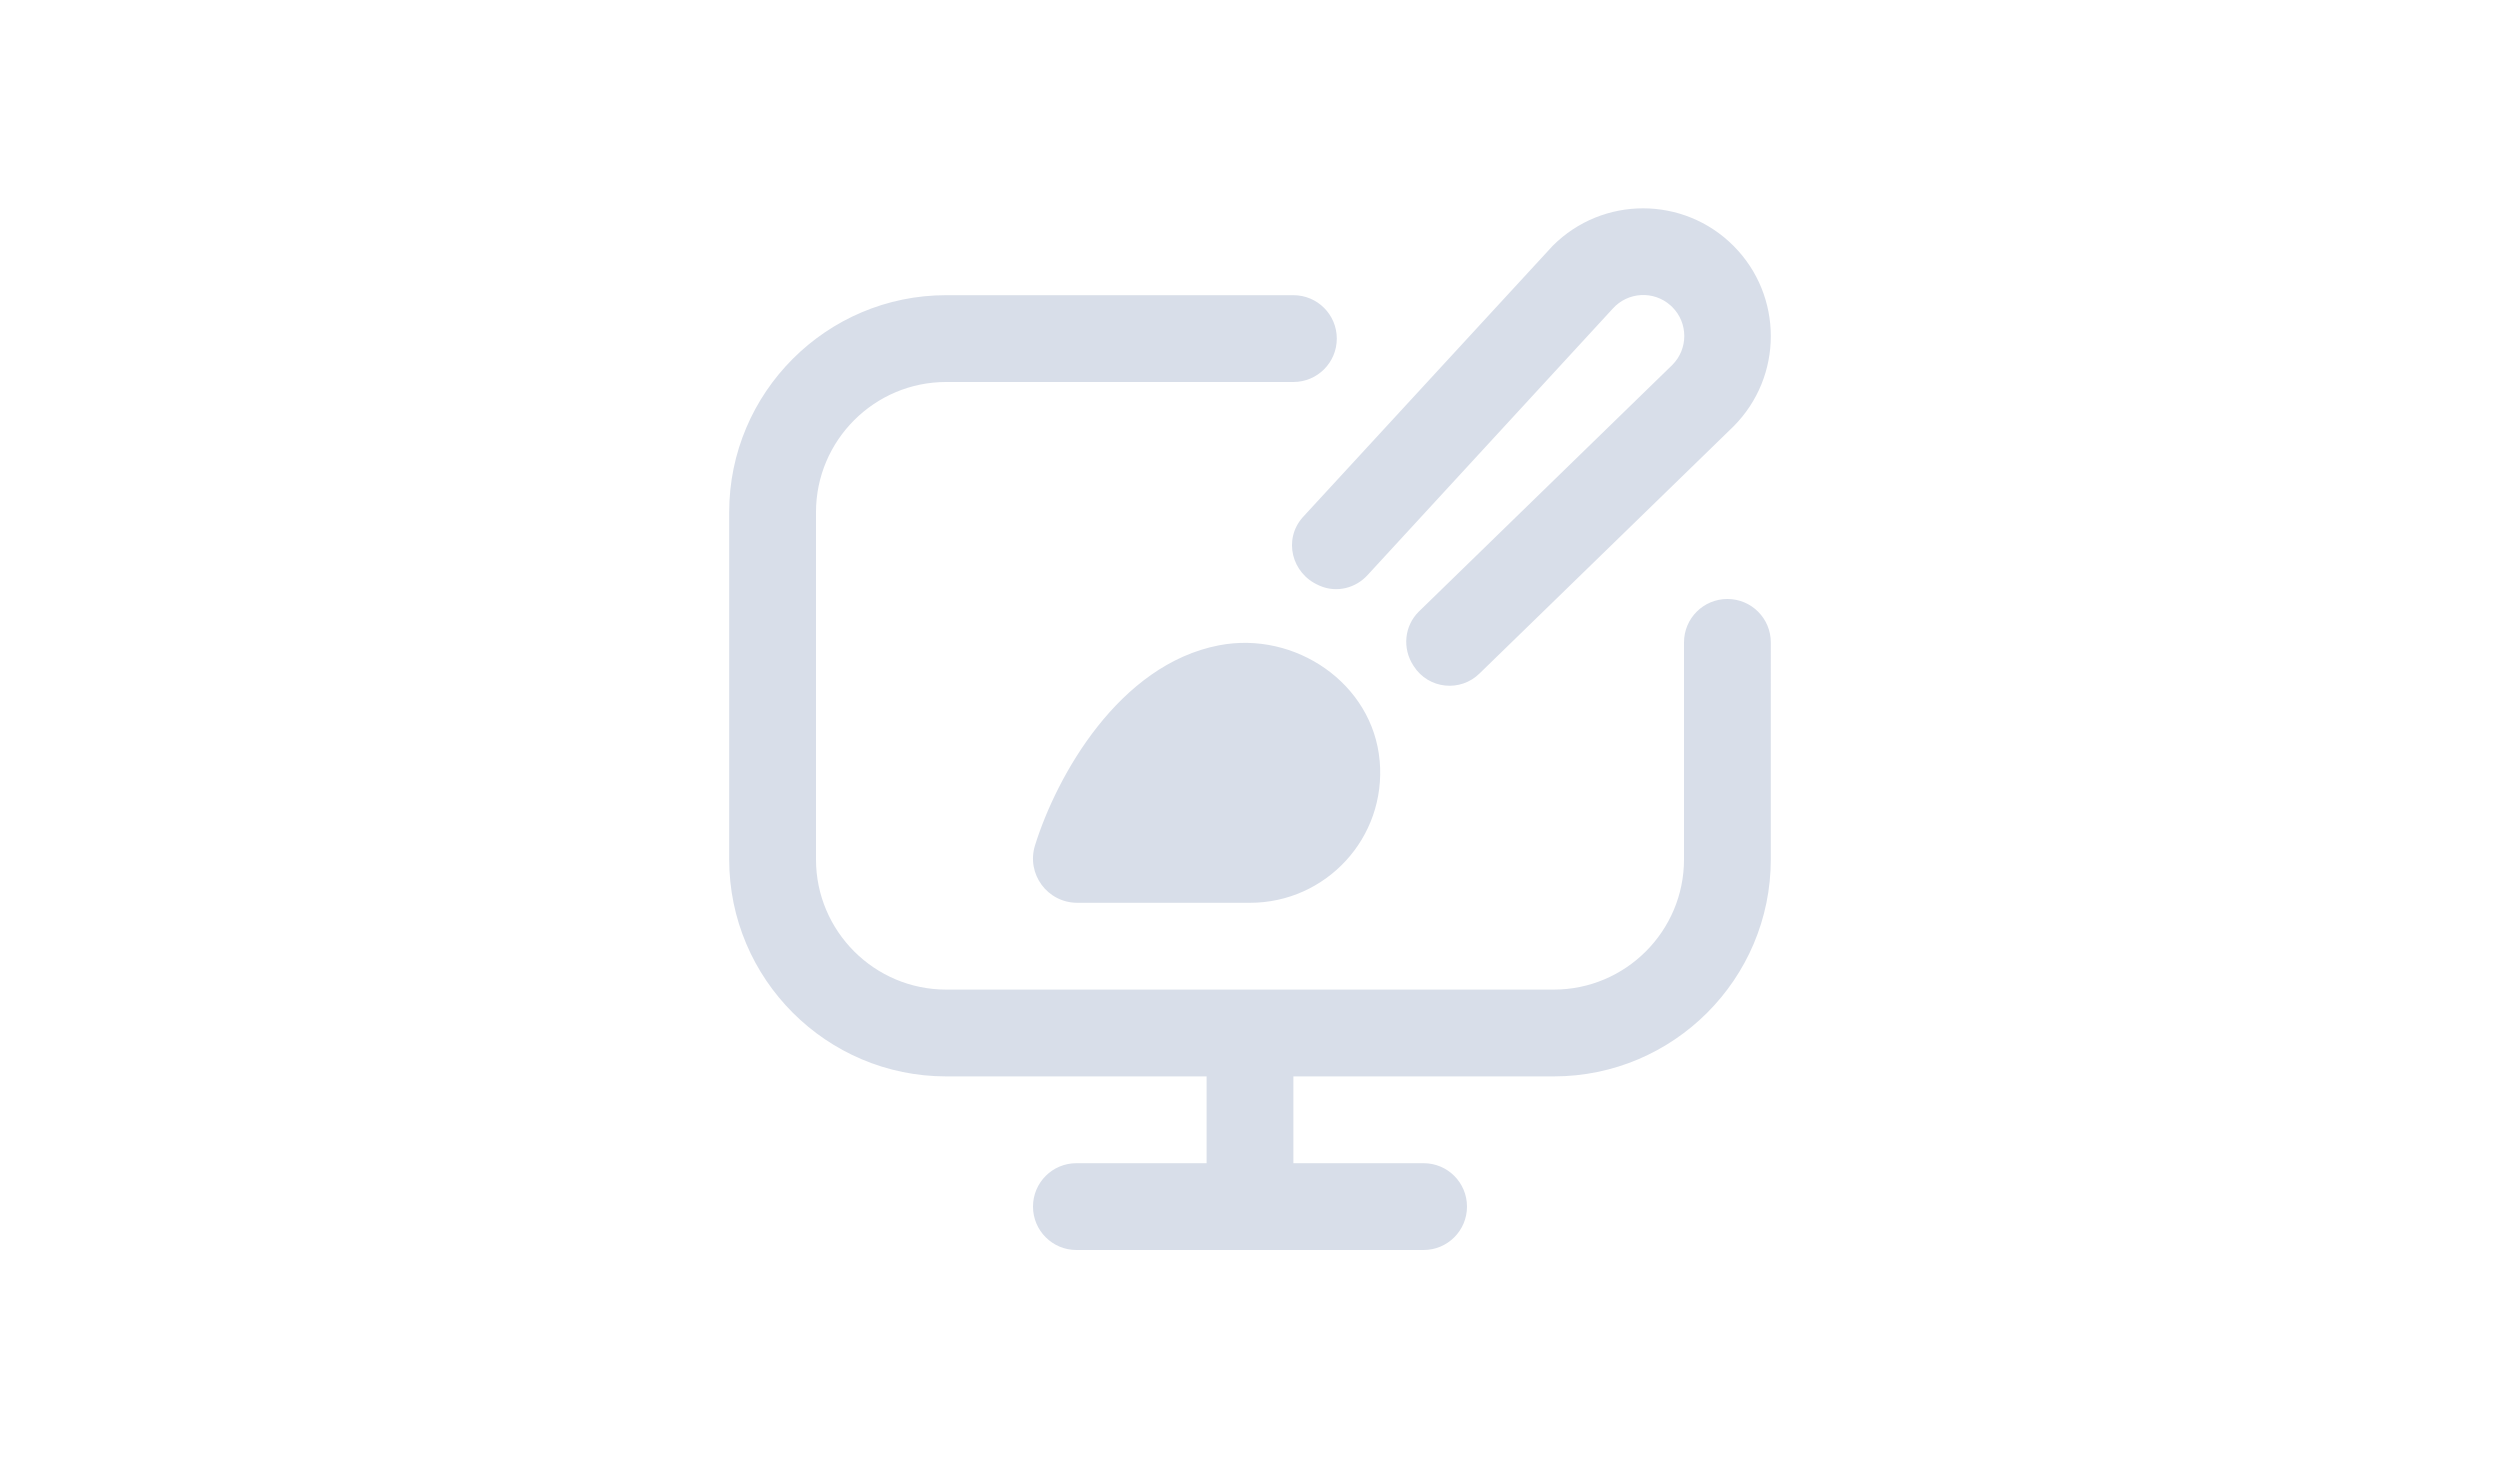 <?xml version="1.0" encoding="UTF-8" standalone="no"?>
<svg
   id="Layer_1"
   data-name="Layer 1"
   viewBox="0 0 1200 1000"
   version="1.1"
   sodipodi:docname="unfocused_edit.svg"
   width="1200"
   height="700"
   inkscape:version="1.3.2 (091e20ef0f, 2023-11-25, custom)"
   xmlns:inkscape="http://www.inkscape.org/namespaces/inkscape"
   xmlns:sodipodi="http://sodipodi.sourceforge.net/DTD/sodipodi-0.dtd"
   xmlns="http://www.w3.org/2000/svg"
   xmlns:svg="http://www.w3.org/2000/svg">
  <defs
     id="defs1" />
  <sodipodi:namedview
     id="namedview1"
     pagecolor="#505050"
     bordercolor="#eeeeee"
     borderopacity="1"
     inkscape:showpageshadow="0"
     inkscape:pageopacity="0"
     inkscape:pagecheckerboard="0"
     inkscape:deskcolor="#505050"
     inkscape:zoom="1.0481771"
     inkscape:cx="698.83229"
     inkscape:cy="360.62608"
     inkscape:window-width="2560"
     inkscape:window-height="1418"
     inkscape:window-x="0"
     inkscape:window-y="582"
     inkscape:window-maximized="1"
     inkscape:current-layer="Layer_1" />
  <path
     d="m 688.922,521.624 c 4.698,52.973 -36.9,97.436 -88.924,97.436 h -118.387 c -20.564,0 -35.147,-19.821 -29.014,-39.432 14.939,-47.885 57.616,-123.952 126.184,-137.136 52.232,-10.059 105.411,26.159 110.114,79.133 z M 927.362,410.737 c -16.456,0 -29.757,13.303 -29.757,29.76 v 148.802 c 0,49.224 -40.055,89.281 -89.281,89.281 H 391.678 c -49.223,0 -89.281,-40.058 -89.281,-89.281 V 351.216 c 0,-49.224 40.055,-89.281 89.281,-89.281 h 238.083 c 16.456,0 29.757,-13.303 29.757,-29.76 0,-16.458 -13.301,-29.76 -29.757,-29.76 H 391.678 c -82.052,0 -148.805,66.753 -148.805,148.802 v 238.083 c 0,82.049 66.753,148.802 148.802,148.802 h 178.562 v 59.521 h -89.281 c -16.425,0 -29.757,13.303 -29.757,29.76 0,16.458 13.333,29.76 29.757,29.76 h 238.083 c 16.456,0 29.757,-13.303 29.757,-29.76 0,-16.458 -13.301,-29.76 -29.757,-29.76 h -89.281 v -59.521 h 178.562 c 82.049,0 148.802,-66.753 148.802,-148.802 V 440.497 c 0,-16.458 -13.301,-29.76 -29.757,-29.76 z m -280.164,-9.375 c 0.208,0.089 0.446,0.178 0.635,0.298 11.428,5.003 24.704,1.758 33.002,-7.559 L 848.713,211.67 c 10.355,-11.577 28.151,-12.559 39.7,-2.203 0.387,0.357 0.762,0.686 1.143,1.073 10.984,10.952 10.984,28.719 0.03,39.7 0,0 0,0 -0.03,0.03 L 715.647,419.487 c -9.853,9.851 -11.25,25.117 -3.682,36.813 0.119,0.178 0.238,0.357 0.328,0.506 10.088,15.743 32.081,18.035 45.293,4.819 L 931.504,292.437 c 34.163,-34.224 34.163,-89.668 0,-123.893 -34.195,-34.224 -89.638,-34.254 -123.862,-0.06 -1.143,1.162 -171.45,186.181 -171.45,186.181 -13.542,15.207 -7.676,38.629 11.009,46.694 z"
     id="path1-7"
     style="fill:#d8dee9;fill-opacity:1;stroke-width:29.76" />
</svg>
